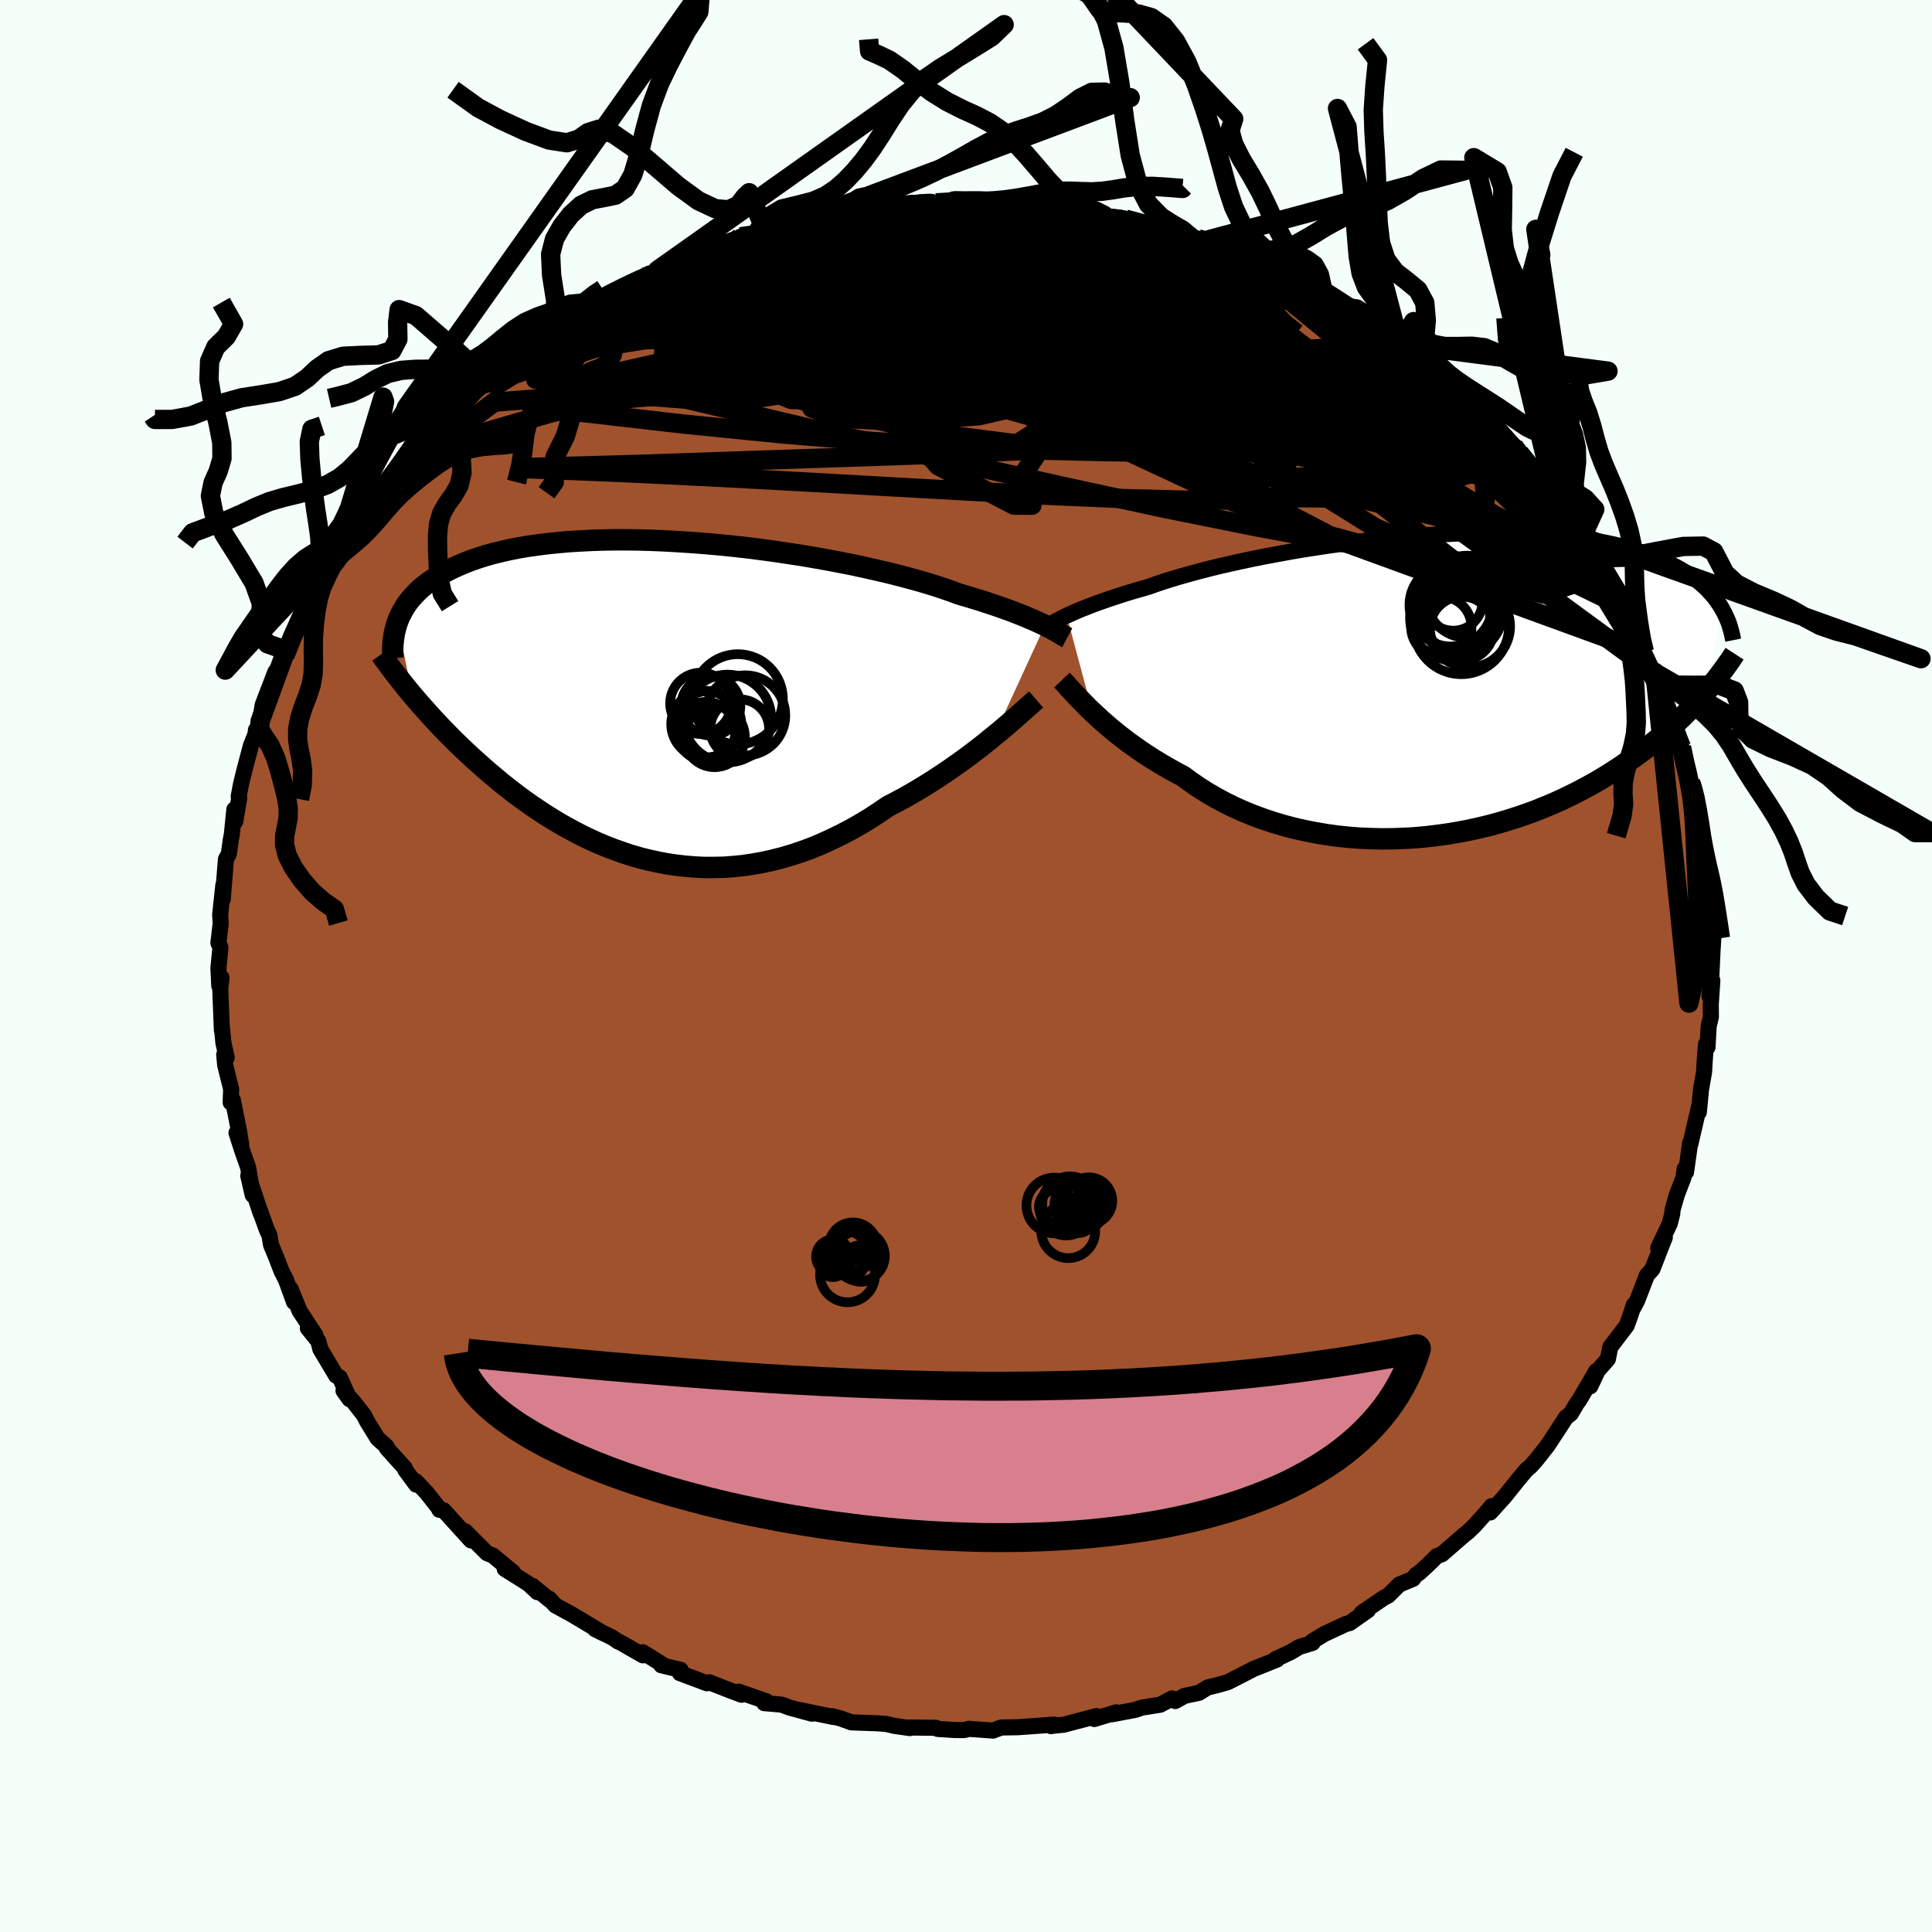 <svg xmlns="http://www.w3.org/2000/svg" width="500" height="500" viewBox="-100 -100 200 200"><defs><clipPath id="c"><path d="m40.09-7.78-.37-.18-.4-.18-.43-.2-.46-.19-.49-.21-.53-.21-.56-.22-.59-.22-.62-.22-.66-.23-.69-.23-.73-.24-.75-.23-.79-.24-.82-.24-.72-.27-.78-.27-.84-.28-.9-.28-.96-.28-1.02-.28-1.06-.28-1.12-.28-1.16-.27-1.2-.27-1.24-.27-1.28-.25-1.31-.25-1.34-.24-1.36-.23-1.38-.21-1.39-.21-1.41-.19-1.41-.18-1.42-.16-1.41-.14-1.41-.13-1.4-.11-1.39-.09-1.38-.08-1.35-.06-1.34-.04-1.31-.02h-1.28l-1.25.02-1.22.04-1.19.06-1.16.07-1.11.1-1.08.11-1.04.13-.99.14-.96.16-.92.18-.87.2-.83.2-.79.22-.76.24-.71.24-.67.26-.64.27-.6.27-.57.28-.53.29-.51.3-.48.3-.44.31-.42.31-.39.32-.35.33-.33.34-.31.34-.28.34-.25.35-.23.36-.2.36-.19.36-.16.36-.14.37 1.56 7.55.38.45.39.45.4.45.41.46.42.47.43.46.44.47.46.48.46.47.48.48.49.48.5.48.51.48.53.49.54.48.55.49.56.49.59.49.59.5.62.49.63.49.64.49.66.48.68.48.7.47.71.47.72.45.75.45.76.43.78.42.79.41.81.39.82.37.84.35.86.33.87.31.88.29.9.26.92.23.92.2.94.18.95.14.96.11.96.08.98.05h.99l1-.02 1-.07 1.01-.1 1.01-.15 1.02-.18 1.01-.22 1.03-.26 1.02-.3 1.02-.34 1.02-.37 1.01-.42 1.01-.46 1.01-.49 1-.52.99-.56.98-.59.97-.63.95-.65.83-.43.82-.44.81-.46.8-.47.78-.48.78-.49.75-.5.75-.5.72-.51.71-.5.69-.51.67-.51.65-.5.62-.5.6-.49"/></clipPath><clipPath id="b"><path d="m-38.25-7.19.35-.16.37-.17.41-.17.44-.19.47-.18.5-.2.53-.2.57-.2.6-.21.63-.21.67-.22.69-.22.73-.22.77-.22.79-.23.69-.25.75-.25.81-.26.87-.26.93-.26.98-.27 1.04-.27 1.08-.27 1.14-.26 1.17-.26 1.22-.26 1.25-.25 1.29-.24 1.31-.24 1.34-.23 1.36-.21 1.38-.21 1.39-.19 1.4-.19 1.4-.16 1.41-.15 1.4-.14 1.4-.12 1.38-.11 1.38-.08 1.36-.07 1.33-.06 1.32-.03 1.29-.02 1.27.01 1.23.02 1.2.03 1.18.06 1.13.07 1.1.1 1.06.1 1.03.13.98.14.95.16.91.17.87.18.83.2.79.21.75.22.72.24.68.24.65.25.62.26.58.26.56.27.53.27.5.29.47.29.45.29.42.3.39.31.36.32.35.31.31.33.3.32.28.33.25.34.23.33.22.34L27.96.65l-.36.42-.38.42-.39.42-.4.43-.42.43-.43.43-.45.43-.47.44-.49.44-.5.44-.51.44-.54.44-.56.45-.57.44-.59.44-.61.44-.63.44-.66.45-.67.44-.7.44-.72.44-.75.43-.77.42-.8.42-.82.41-.84.4-.87.39-.89.37-.92.37-.94.34-.96.33-.98.31-1.01.3-1.02.27-1.05.25-1.06.23-1.07.2-1.09.18-1.11.15-1.11.13-1.13.1-1.13.06-1.14.04-1.15.01-1.14-.03-1.15-.05-1.14-.09-1.14-.12-1.14-.16-1.12-.19-1.12-.22-1.1-.25-1.09-.29-1.07-.32-1.05-.35-1.02-.38-1.01-.41-.98-.44-.95-.47-.92-.5-.9-.52-.86-.55-.83-.57-.79-.58-.78-.41-.75-.42-.74-.43-.72-.44-.69-.44-.68-.45-.65-.46-.63-.45-.6-.46-.59-.46-.56-.46-.53-.45-.51-.45-.48-.44-.46-.43"/></clipPath><linearGradient id="d" x1="0%" x2="100%" y1="0%" y2="0%"><stop offset="0%" style="stop-color:[object Object];stop-opacity:1"/><stop offset="6.4%" style="stop-color:[object Object];stop-opacity:1"/><stop offset="100%" style="stop-color:[object Object];stop-opacity:1"/></linearGradient><filter id="a"><feTurbulence baseFrequency=".05" numOctaves="3" result="noise" type="noise"/><feDisplacementMap in="SourceGraphic" in2="noise" scale="2"/></filter></defs><rect width="100%" height="100%" x="-100" y="-100" fill="#F5FFFA"/><path fill="sienna" stroke="#000" stroke-linejoin="round" stroke-width="1.667" d="m77.16 1.03-.19 2.1.29-1.64-.16 2.46.01 1.33-.23.96-.12 2.17-.15-.35-.08.95-.05.67L76.4 11l-.31 1.79-.23 2.35.05-.7-.91 3.94-.03-.12-.43 3.07-.14-.34-.14.95-.64 1.65-.46 1.57-.06.54-.24.95-1.2 2.54.68-1.08-.43 1.07-.85 2.2-.57.63-1.02 2.64-.34.65v-.22l-.38 1.17-.35.97-1.71 2.24-.24 1.23-1.06 1.2-.76 1.62.62-1.59-1.75 3-.27.37-.62 1.05-.49.38-1.32 2.02-.61.93-1.19 1.5-.55.62-.46.39-.9 1.08-1.32 1.65-1.5 1.66.13-.65-.43.53-1.32 1.47-.68.66-.41.32-2.3 2-.51.18-.92.91-.94.86-.3.17-.31.42-1.42.59-1.16 1.15-.39.19-2.34 1.59.64-.27-1.9 1.33-.37.09-2.24 1.04-1.27.77.05.15-1.37.42-.89.53-1.6.75.17.03-2.4.96-1.05.54-1.65.84-1.06.3-1.03.25-.88.55-1.51.32-.94.53-.34-.27-1.22.65-1.89.3-.71.24-2.4.45.44-.2-2.26.69.21-.3-3.38.89-1.32.13v.02l.33-.16-1.78.13-1.96.14-1.76.03-.82.32-2.5-.18-.51.13-.99-.01-1.73-.11-.2-.12-2.79-.03.1.06-1.62-.23-.79-.19-.84-.07-2.79-.1-1.17-.42-.83-.22.15.09-3.53-.73 1.28.38-2.28-.62-.87-.32-1.78-.15.22-.19-2.88-1 .3.32-1.22-.46-2.12-.83-.24.1-2.8-1.05.08-.34-2-.47.15-.06-2.07-1.29.01.32-2.28-1.31-.3-.13-.6-.41-1.78-.87.85.43-3.2-1.92-1.74-.95-.64-.7.03.12-1.75-1.44.49.64-.92-.86-2.46-1.55.86.35-2.09-1.73-.61-.25-2.27-2.27.61.95-2.83-3.12-.44-.05-.06-.17-1.23-1.57-1.13-1.2.02.34-1.12-1.52-.05-.19-1.86-2.06-.02-.17-.94-.84-1.1-1.79-.3-.6-1.07-1.37-1.06-1.18.63.88-1.02-2.26-.37-.18-1.64-2.75-.2-.81-1.09-1.35.79.72-1.65-2.52-.93-2.28.36 1.37-.82-2.26-.48-.95-.58-1.51-.5-1.19-.17-1.01-.27-.57-.67-1.87.04.19-1.29-3.91.46 2-.47-2.84-.62-1.77-.59-1.83.49 1.19-.22-1.33-.64-3.24-.23.24.05-1.39-.62-2.48-.1-1.08.26.3-.34-1.51-.17-1.77.01.46-.17-4.29.13-1.16-.23.85-.09-1.85.21-2.11-.21-.5.24-2.04-.06-.85.33-3.09-.06 1.47.03-.41.3-3.74.3-.55.2-1.45.11-.56.26-2.59.1 1.24.4-2.41-.05-.17.23-1.24.33-1.36.7-2.65.48-1.21.05-.44.14.43.29-1.32.26-1.68 1.32-3.44-.33 1.77 1.43-3.99-.24.56h.12l.68-1.91 1.65-2.77-.09-.21.55-.77.65-1.36.78-1.45.66-.82 1.09-2.22-.47 1.05 1.24-1.9.2-.11.89-1.67 1.03-.9.87-1.76.65-.43.29-.83 1.75-1.59-.19-.15 1.22-1.18 1.75-2.09-.65.58 1.51-1.79 1.51-1.17-.37.17 2.21-1.95-.72.88 1.64-1.69.26-.15.41-.39 1.04-.78 1.62-1.33 1.17-1.04.82-.53 1.52-1.17 1.54-.94.76-.23.82-.61.51-.52 1.01-.77.34-.18 1.11-.59 3.72-1.91.48-.05-.39.16.74-.35.77-.49 2.19-1-.04-.03 2.36-1.07 2.17-.42-.84.2 3.12-1.07-.38-.07 3-.6-1.45.42 1.07-.34 2.77-.76.91-.45 2.76-.5 1.26-.02.27-.38.87.18.3-.37 3.34-.24-.49.01.4.03 2.55-.34.2-.1.92.07L-3.1-79l1.83-.2 2.59-.01.88.16 1 .01-.4-.06 2.84.28 1.63.14.84-.05 1.74.46.66-.19-.89.16 2.76.45 1.56.1.72.2-.21.09 2.05.14.05.08 4.44 1.06 1 .24-.72-.05 2.46.91-.39-.17.64-.06 1.29.74 2.53.83.45-.03 1.66.95 1.42.51 2.28.97-.9-.29.8.29 1.35.58 1.62.91-.74-.15 2.17 1.4 1.33.32.19.12-.06.04 2.23 1.9 3.29 1.83-.73-.52.97.83 1.85 1.24-.24-.15 1.33.86 2.16 1.9-.56-.39.34.58.82.62 1.73 1.58 2.67 2.64-1.22-1.51 1.62 1.99.84.88.83.75-.6-.73 2.55 2.94-.33-.1.93 1.12 1.28 1.97-.17-.74.79.76 1.21 2.36.81 1.12 1.14 1.48 1.21 2.22-.46-.96 1.53 2.52-.75-.88 1.79 2.63-.16.1-.15.05.86 1.25 1.15 2.64.29.8.83 2.03.26.1 1.04 2.43-.12.4.2-.25.38 1.18.72 2.99.36.51.18.5.37 1.35.57 2.26.05.38.25.49.58 2.96-.05 1.37.28 1.29.14.33.16 2.38v-.72l.39 2.65-.07-.66.25 1.44.33 3.36-.02-.62.06 1.53-.08 1.28-.12 2.61-.19 2.1" filter="url(#a)"/><path fill="#fff" d="m-38.25-7.19.35-.16.37-.17.41-.17.44-.19.47-.18.5-.2.53-.2.57-.2.6-.21.63-.21.67-.22.69-.22.73-.22.77-.22.79-.23.69-.25.75-.25.81-.26.87-.26.93-.26.98-.27 1.04-.27 1.08-.27 1.14-.26 1.17-.26 1.22-.26 1.25-.25 1.29-.24 1.31-.24 1.34-.23 1.36-.21 1.38-.21 1.39-.19 1.4-.19 1.4-.16 1.41-.15 1.4-.14 1.4-.12 1.38-.11 1.38-.08 1.36-.07 1.33-.06 1.32-.03 1.29-.02 1.27.01 1.23.02 1.2.03 1.18.06 1.13.07 1.1.1 1.06.1 1.03.13.98.14.95.16.91.17.87.18.83.2.79.21.75.22.72.24.68.24.65.25.62.26.58.26.56.27.53.27.5.29.47.29.45.29.42.3.39.31.36.32.35.31.31.33.3.32.28.33.25.34.23.33.22.34L27.96.65l-.36.42-.38.42-.39.42-.4.43-.42.43-.43.43-.45.43-.47.44-.49.44-.5.44-.51.44-.54.44-.56.45-.57.44-.59.44-.61.44-.63.44-.66.45-.67.44-.7.44-.72.44-.75.43-.77.42-.8.42-.82.41-.84.4-.87.39-.89.37-.92.37-.94.34-.96.33-.98.31-1.01.3-1.02.27-1.05.25-1.06.23-1.07.2-1.09.18-1.11.15-1.11.13-1.13.1-1.13.06-1.14.04-1.15.01-1.14-.03-1.15-.05-1.14-.09-1.14-.12-1.14-.16-1.12-.19-1.12-.22-1.1-.25-1.09-.29-1.07-.32-1.05-.35-1.02-.38-1.01-.41-.98-.44-.95-.47-.92-.5-.9-.52-.86-.55-.83-.57-.79-.58-.78-.41-.75-.42-.74-.43-.72-.44-.69-.44-.68-.45-.65-.46-.63-.45-.6-.46-.59-.46-.56-.46-.53-.45-.51-.45-.48-.44-.46-.43" filter="url(#a)" transform="translate(48.68 -29.08)"/><path fill="#fff" d="m40.09-7.78-.37-.18-.4-.18-.43-.2-.46-.19-.49-.21-.53-.21-.56-.22-.59-.22-.62-.22-.66-.23-.69-.23-.73-.24-.75-.23-.79-.24-.82-.24-.72-.27-.78-.27-.84-.28-.9-.28-.96-.28-1.02-.28-1.06-.28-1.12-.28-1.16-.27-1.2-.27-1.24-.27-1.28-.25-1.31-.25-1.34-.24-1.36-.23-1.38-.21-1.39-.21-1.41-.19-1.41-.18-1.42-.16-1.41-.14-1.41-.13-1.4-.11-1.39-.09-1.38-.08-1.35-.06-1.34-.04-1.31-.02h-1.28l-1.25.02-1.22.04-1.19.06-1.16.07-1.11.1-1.08.11-1.04.13-.99.14-.96.16-.92.18-.87.2-.83.2-.79.22-.76.24-.71.24-.67.26-.64.27-.6.27-.57.28-.53.29-.51.3-.48.3-.44.31-.42.31-.39.32-.35.33-.33.34-.31.34-.28.34-.25.35-.23.36-.2.36-.19.36-.16.36-.14.37 1.56 7.55.38.45.39.45.4.45.41.46.42.47.43.46.44.47.46.48.46.47.48.48.49.48.5.48.51.48.53.49.54.48.55.49.56.49.59.49.59.5.62.49.63.49.64.49.66.48.68.48.7.47.71.47.72.45.75.45.76.43.78.42.79.41.81.39.82.37.84.35.86.33.87.31.88.29.9.26.92.23.92.2.94.18.95.14.96.11.96.08.98.05h.99l1-.02 1-.07 1.01-.1 1.01-.15 1.02-.18 1.01-.22 1.03-.26 1.02-.3 1.02-.34 1.02-.37 1.01-.42 1.01-.46 1.01-.49 1-.52.99-.56.98-.59.97-.63.95-.65.83-.43.82-.44.81-.46.8-.47.78-.48.78-.49.75-.5.75-.5.72-.51.71-.5.69-.51.67-.51.65-.5.62-.5.6-.49" filter="url(#a)" transform="translate(-31.92 -27.48)"/><g fill="none" stroke="#000" transform="translate(48.68 -29.08)"><path stroke-linejoin="round" stroke-width="1.667" d="m-40.4-6.04.14-.08.14-.08.17-.09.17-.1.2-.11.22-.12.24-.13.26-.14.29-.15.32-.15.35-.16.37-.17.41-.17.44-.19.47-.18.5-.2.53-.2.57-.2.6-.21.63-.21.67-.22.69-.22.73-.22.77-.22.79-.23.69-.25.75-.25.81-.26.87-.26.93-.26.98-.27 1.04-.27 1.08-.27 1.14-.26 1.17-.26 1.22-.26 1.25-.25 1.29-.24 1.31-.24 1.34-.23 1.36-.21 1.38-.21 1.39-.19 1.4-.19 1.4-.16 1.41-.15 1.4-.14 1.4-.12 1.38-.11 1.38-.08 1.36-.07 1.33-.06 1.32-.03 1.29-.02 1.27.01 1.23.02 1.2.03 1.18.06 1.13.07 1.1.1 1.06.1 1.03.13.98.14.95.16.91.17.87.18.83.2.79.21.75.22.72.24.68.24.65.25.62.26.58.26.56.27.53.27.5.29.47.29.45.29.42.3.39.31.36.32.35.31.31.33.3.32.28.33.25.34.23.33.22.34.19.34.18.34.16.34.15.34.13.34.11.35.1.34.09.34.07.34.07.35" filter="url(#a)"/><path stroke-linejoin="round" stroke-width="2.222" d="m-38.75-.52.2.21.22.24.25.28.28.3.3.33.33.35.36.37.38.39.4.41.44.42.46.43.48.44.51.45.53.45.56.46.59.46.6.46.63.45.65.46.68.45.69.44.72.44.74.43.75.42.78.41.79.58.83.57.86.55.9.52.92.5.95.47.98.44 1.01.41 1.02.38 1.05.35 1.07.32 1.09.29 1.1.25 1.12.22 1.12.19 1.14.16 1.14.12 1.14.09 1.15.05 1.14.03 1.15-.01 1.14-.04 1.13-.06 1.13-.1 1.11-.13 1.11-.15 1.09-.18 1.07-.2 1.06-.23 1.05-.25 1.02-.27 1.01-.3.98-.31.96-.33.94-.34.92-.37.89-.37.87-.39.84-.4.82-.41.8-.42.77-.42.75-.43.72-.44.7-.44.67-.44.66-.45.63-.44.61-.44.59-.44.57-.44.56-.45.54-.44.51-.44.5-.44.49-.44.47-.44.45-.43.43-.43.42-.43.4-.43.39-.42.38-.42.36-.42.34-.41.34-.41.32-.4.31-.4.29-.39.29-.39.27-.38.27-.38.25-.37.24-.37" filter="url(#a)"/><circle cx="1.757" cy="-8.67" r="3.036" clip-path="url(#b)" filter="url(#a)"/><circle cx="2.637" cy="-7.48" r="4.22" clip-path="url(#b)" filter="url(#a)"/><circle cx="2.057" cy="-7.125" r="3.512" clip-path="url(#b)" filter="url(#a)"/><circle cx="2.592" cy="-6.06" r="4.932" clip-path="url(#b)" filter="url(#a)"/><circle cx="1.652" cy="-6.94" r="4.368" clip-path="url(#b)" filter="url(#a)"/><circle cx="3.402" cy="-6.08" r="4.244" clip-path="url(#b)" filter="url(#a)"/><circle cx=".522" cy="-6.02" r="3.128" clip-path="url(#b)" filter="url(#a)"/><circle cx="2.657" cy="-5.85" r="3.312" clip-path="url(#b)" filter="url(#a)"/><circle cx="3.172" cy="-9.15" r="4.25" clip-path="url(#b)" filter="url(#a)"/><circle cx="1.522" cy="-8.29" r="4.296" clip-path="url(#b)" filter="url(#a)"/></g><g fill="none" stroke="#000" transform="translate(-31.92 -27.48)"><path stroke-linejoin="round" stroke-width="2.222" d="m42.4-6.5-.15-.08-.16-.1-.17-.1-.19-.11-.22-.13-.23-.13-.26-.15-.28-.15-.31-.16-.34-.17-.37-.18-.4-.18-.43-.2-.46-.19-.49-.21-.53-.21-.56-.22-.59-.22-.62-.22-.66-.23-.69-.23-.73-.24-.75-.23-.79-.24-.82-.24-.72-.27-.78-.27-.84-.28-.9-.28-.96-.28-1.02-.28-1.06-.28-1.12-.28-1.16-.27-1.2-.27-1.24-.27-1.28-.25-1.31-.25-1.34-.24-1.36-.23-1.38-.21-1.39-.21-1.41-.19-1.41-.18-1.42-.16-1.41-.14-1.41-.13-1.4-.11-1.39-.09-1.38-.08-1.35-.06-1.34-.04-1.31-.02h-1.28l-1.25.02-1.22.04-1.19.06-1.16.07-1.11.1-1.08.11-1.04.13-.99.14-.96.16-.92.18-.87.2-.83.2-.79.22-.76.24-.71.24-.67.26-.64.27-.6.27-.57.28-.53.29-.51.3-.48.3-.44.31-.42.31-.39.32-.35.33-.33.34-.31.34-.28.34-.25.35-.23.36-.2.36-.19.36-.16.36-.14.37-.12.37-.1.37-.09.37-.06.37-.05.37-.04.38-.02.37-.01.37.01.38.02.37" filter="url(#a)"/><path stroke-linejoin="round" stroke-width="2.222" d="m39.18-.11-.28.24-.31.28-.35.31-.39.35-.43.38-.45.4-.49.43-.52.44-.55.47-.58.47-.6.49-.62.5-.65.5-.67.51-.69.51-.71.5-.72.51-.75.5-.75.5-.78.49-.78.48-.8.47-.81.46-.82.44-.83.43-.95.65-.97.63-.98.59-.99.56-1 .52-1.01.49-1.01.46-1.01.42-1.02.37-1.02.34-1.02.3-1.03.26-1.01.22-1.02.18-1.01.15-1.01.1-1 .07-1 .02H4.8l-.98-.05-.96-.08-.96-.11-.95-.14-.94-.18-.92-.2-.92-.23-.9-.26-.88-.29-.87-.31-.86-.33-.84-.35-.82-.37-.81-.39-.79-.41-.78-.42-.76-.43-.75-.45-.72-.45-.71-.47-.7-.47-.68-.48-.66-.48-.64-.49-.63-.49-.62-.49-.59-.5-.59-.49-.56-.49-.55-.49-.54-.48-.53-.49-.51-.48-.5-.48-.49-.48-.48-.48-.46-.47-.46-.48-.44-.47-.43-.46-.42-.47-.41-.46-.4-.45-.39-.45-.38-.45-.37-.44-.36-.44-.34-.43-.34-.43-.33-.43-.32-.41-.31-.42-.3-.41-.3-.4-.28-.4" filter="url(#a)"/><circle cx="5.224" cy="2.451" r="3.434" clip-path="url(#c)" filter="url(#a)"/><circle cx="5.009" cy="3.176" r="3.042" clip-path="url(#c)" filter="url(#a)"/><circle cx="4.464" cy=".291" r="3.174" clip-path="url(#c)" filter="url(#a)"/><circle cx="8.489" cy="2.916" r="3.044" clip-path="url(#c)" filter="url(#a)"/><circle cx="8.299" cy="-.134" r="4.664" clip-path="url(#c)" filter="url(#a)"/><circle cx="9.064" cy="1.536" r="4.15" clip-path="url(#c)" filter="url(#a)"/><circle cx="7.214" cy="1.861" r="4.544" clip-path="url(#c)" filter="url(#a)"/><circle cx="4.874" cy="2.451" r="3.47" clip-path="url(#c)" filter="url(#a)"/><circle cx="5.884" cy="3.756" r="3.144" clip-path="url(#c)" filter="url(#a)"/><circle cx="5.499" cy=".566" r="3.064" clip-path="url(#c)" filter="url(#a)"/></g><g fill="none" stroke="url(#d)" stroke-linejoin="round" stroke-width="2"><path d="m61.75-47.87.96 1.82.68 1.3.37.95v.59l-.37.27-.71-.02-1.04-.25-1.36-.47-1.68-.68-2-.86-2.33-1.05-2.69-1.27-3.08-1.52-3.53-1.84-4.04-2.2-4.55-2.61-5.06-3-5.55-3.38-6.06-3.72-6.72-4.04-7.6-4.39M-3.1-79l1.87-.11 1.67-.01 1.3.03 1.11.06 1.06.07 1.03.09.93.09.75.1.52.11.28.11.05.11-.16.12-.37.12-.59.11-.84.12-1.09.13-1.37.13-1.68.15-2.08.14-2.59.14-3.22.16-3.94.2-4.67.31m81.25 35.83-.39-.15-.94.25-1.84.09-2.84-.18-3.9-.46-4.95-.71-5.98-.94-7.04-1.17-8.17-1.5-9.4-1.89-10.72-2.32-12.12-2.73-13.53-3.14-14.9-3.52m17.57-18.68.5-.22.92-.15 1.19-.15 1.28-.15 1.23-.14 1.12-.11.99-.11.83-.09.67-.06.47-.03.23.01-.09.04-.53.08-1.05.12-1.65.15-2.31.24" filter="url(#a)"/><path d="m58.92-50.98.9 1.15.73.91.63.78.62.86.62.93.55.9.43.76.24.54.04.3-.16.06-.35-.17-.54-.37-.73-.56-.92-.76-1.13-.95-1.36-1.17-1.64-1.44-1.95-1.8-2.3-2.2-2.63-2.59-2.88-2.95L43.94-62l-3.64-3.64m-73.83-5.66.42-.01.75-.11 1.31-.27 1.82-.38 2.23-.44 2.53-.44 2.75-.41 2.88-.37 2.96-.32 2.98-.28 2.96-.26 2.93-.25 2.91-.24 2.89-.24 2.92-.25 2.93-.24 2.9-.2 2.79-.16 2.6-.12 2.26-.13 1.56-.23m19.73 6.8.24.35 1.09.74 1.26.85 1.35.98 1.49 1.15 1.63 1.28 1.66 1.31 1.6 1.27 1.49 1.18 1.36 1.1 1.25 1.02 1.14.95 1.01.86.85.74.71.6.56.46.42.31.23.16-.06-.11-.53-.61" filter="url(#a)"/><path d="m46.98-62.84.08.2.12.56-.41.54-1.05.43-1.63.36-2.15.36-2.7.32-3.39.23-4.18.11-5.02-.05-5.88-.19-6.68-.33-7.47-.47-8.28-.58-9.17-.69-10.16-.79-11.3-.81m20.7-14.67 2.17-.12h1.45l1.59.04 1.88.07 2.14.1 2.35.15 2.5.16 2.54.17 2.48.18 2.3.19 2.09.19 1.92.2 1.8.21 1.68.2 1.51.16 1.28.13" filter="url(#a)"/><path d="m35.74-70 1.77 1.04 1.36.78 1.26.86 1.45 1.06 1.63 1.25 1.69 1.29 1.62 1.22 1.46 1.12 1.3 1.01 1.16.91 1 .8.8.66.56.47.28.22-.07-.08-.66-.61m3.28 3.28.45.64-.22.36-.76.29-1.31.24-1.96.11-2.67-.1-3.42-.32-4.21-.53-5.02-.71-5.84-.86-6.68-1.05-7.56-1.33L8-59.68l-9.33-2.13-10.29-2.55-11.64-2.73m-9.79-4.26.18-.01 1.03-.26 1.64-.38 2.08-.39 2.4-.38 2.62-.33 2.77-.27 2.87-.23 2.94-.18 3-.13 3.07-.09 3.14-.07 3.23-.06 3.32-.06 3.37-.05 3.36-.03 3.26.01 3.06.03 2.82.02 2.56-.02 2.31-.06 2.02-.08" filter="url(#a)"/><path d="m33.51-71.34 1.25.61 1.05.62.98.61.97.58.91.53.84.5.77.49.67.46.51.36.24.2-.09-.01-.45-.23-.79-.44-1.12-.62-1.45-.81-1.91-1.07L33.3-71m-56.65-4.49 1.79-.25 1.31-.05 1.82-.05 2.36-.05 2.72.01 2.88.11 2.93.22 2.97.3 3.02.39 3.11.44 3.21.5 3.29.54 3.34.56 3.38.58 3.38.58 3.37.59 3.3.55 3.14.47 2.9.36 2.66.27 2.69.39m-75.93 1.18.85-.6 1.03-.58 1.25-.65 1.18-.59.94-.45.7-.32.53-.23.44-.17.35-.09h.23l.03.15-.23.33-.54.52-.88.72-1.23.92-1.57 1.1-1.89 1.28-2.2 1.43-2.51 1.6-2.88 1.81-3.32 2.04" filter="url(#a)"/><path d="m39.43-68.16.52.59.82 1.01.32.87-.42.66-1.13.53-1.76.46-2.38.44-3 .41-3.65.37-4.33.33-5.04.31-5.75.33-6.5.35-7.31.36-8.21.33-9.13.29-10.06.26-10.87.13" filter="url(#a)"/><path d="m62.96-45.51.81 1.16.66 1.09.37.79.06.5-.21.25-.45.05-.69-.13-.92-.29-1.16-.44-1.39-.6-1.68-.77-2-1.01-2.37-1.31-2.78-1.65-3.19-2-3.57-2.37-3.96-2.71-4.36-3.04-4.77-3.36-5.16-3.72-5.48-4.11-5.87-4.52" filter="url(#a)"/><path d="m61.13-47.89-.01-.17.04.56-.22.82-.64.74-1.17.48-1.76.17-2.38-.17-3.01-.46-3.63-.72-4.29-.95-4.93-1.16-5.59-1.34-6.26-1.51-6.9-1.69-7.56-1.94-8.19-2.26-8.82-2.67-9.55-3.05-10.67-3.27m55.74-5.83 1.11.55.11.25-.22.25-.49.3-.88.33-1.34.33-1.87.3-2.43.26-3.03.26-3.63.27-4.25.27-4.89.23-5.6.11-6.37-.03-7.24-.15-8.32-.14-9.66.03m81.68 12.18 1.3 1.54.96 1.08.81.89.76.87.74.88.68.85.58.73.45.58.29.38.12.18-.06-.02-.27-.25-.55-.57-.87-.99-1.25-1.49-1.48-1.83" filter="url(#a)"/><path d="m54.01-56.71 1.29 1.52.91 1.01.75.81.69.79.68.81.63.78.55.71.45.6.36.5.24.41.11.28-.06.12-.28-.13-.55-.42-.82-.76-1.08-1.09-1.33-1.39-1.59-1.69-1.9-2.03-2.24-2.37-2.53-2.66M14.45-77.46l1.54.17 1.44.3 1.24.35.75.29.19.21-.29.15-.69.09-1.02.07-1.35.05-1.72.04-2.19-.01-2.76-.06-3.41-.14-4.09-.25-4.75-.39-5.41-.51" filter="url(#a)"/><path d="m-8.34-78.51 1.7-.23 1.04-.09.97-.03.99.01.92.07.72.13.44.2.15.27-.13.34-.41.41-.72.5-1.06.58-1.43.66-1.81.75-2.18.82-2.56.91-2.95 1.02-3.41 1.13-3.89 1.28-4.4 1.44-4.9 1.64-5.43 1.85-6.07 2.05" filter="url(#a)"/><path d="m-11.59-78.31 2.12-.13 1.29-.03 1.34.01 1.55.02 1.76.05 1.94.09 2.1.11 2.18.15 2.19.17 2.11.2 2 .22 1.87.21 1.72.2 1.56.17 1.37.15 1.16.12.98.1.81.1.68.07.5.02.14-.06-.68-.23m30.91 16.56 1 .88 1 1.05.57.79.08.47-.38.24-.77.03-1.17-.14-1.56-.3-1.98-.46-2.44-.65-2.96-.86-3.5-1.08-4.05-1.32-4.6-1.55-5.13-1.77-5.66-2.01-6.23-2.32-6.83-2.71-7.65-3.13m52.48 14.65-.13.03.57.66 1.06 1.09 1.3 1.29 1.27 1.27 1.12 1.13.96.98.79.83.66.7.5.55.35.38.14.15-.1-.11-.35-.42-.6-.69-.87-.96" filter="url(#a)"/><path d="m33.61-71.34-.42-.09.02.16-.07.26-.41.25-.87.2-1.39.09h-1.93l-2.53-.09-3.17-.15-3.89-.19-4.72-.28-5.66-.42L2-72.23l-7.35-.89-8.14-1.15M56.7-53.82l1.29 1.77-.05.73-.86.26-1.59-.1-2.32-.41-3.06-.68-3.84-.91-4.7-1.22-5.66-1.6-6.78-2.07-8.01-2.57-9.23-3.03-10.33-3.5-11.02-4.04" filter="url(#a)"/><path d="m-41.04-66.72.94-.51 1.36-.38 1.9-.28 2.47-.21 2.97-.14 3.32-.02 3.55.1 3.76.23 4 .34 4.28.4 4.6.46 4.88.5 5.12.56 5.31.62 5.43.7 5.52.78 5.6.85 5.62.9 5.63.93 5.57.85 5.29.55M-1.27-79.2l2 .07 1.54.14 1.49.19 1.68.25 1.89.29 1.99.32 1.98.34 1.85.34 1.68.32 1.52.28 1.34.24 1.16.2.94.14.73.11.56.08.41.05.2-.04" filter="url(#a)"/><path d="m21.99-75.94-.04.18.15.27-.17.25-.5.28-.85.35-1.29.42-1.87.45-2.57.48-3.37.47-4.21.45-5.06.41-5.86.36-6.59.31-7.4.29-8.66.44" filter="url(#a)"/><path d="m52.56-57.84 1.34 1.33.25.44-.15.23-.52.06-.94-.18-1.42-.4-1.91-.65-2.44-.92-3.02-1.24-3.66-1.62-4.39-2.01-5.18-2.39-6.01-2.78-6.78-3.18-7.42-3.68" filter="url(#a)"/><path d="m39.37-68.12 2.22 1.66 1.73 1.18 1.3.9 1.12.82 1.07.83 1.06.84 1.02.85.96.82.9.8.83.76.79.73.71.66.58.55.4.38.18.19-.06-.04-.29-.25-.48-.42-.66-.6-.87-.78-1.15-1.01-1.45-1.29-1.77-1.54" filter="url(#a)"/><path d="m46.98-62.84.3.23.82.65.75.65.55.55.42.47.35.42.22.34.02.18-.27-.04-.63-.31-1-.59-1.36-.88-1.73-1.15-2.09-1.4-2.44-1.66L38-67.37l-3.59-2.44m-59.66-4.74.3-.16 1.17-.41 1.25-.38 1.19-.32 1.16-.31 1.2-.32 1.25-.33 1.17-.31.96-.24.58-.13.14-.01-.3.11-.65.2-.96.27-1.28.34-1.76.45-2.44.65m74.83 17.61 1.29 1.39.12.6-.37.52-.82.48-1.3.42-1.8.38-2.3.33-2.84.28-3.41.19-4.01.1-4.63.04-5.28-.01-5.95-.04-6.63-.08-7.35-.17-8.09-.33-8.81-.56-9.51-.79-10.19-1.02-10.8-1.24m73.63-13.99.96.6.16.59-.49.59-1.1.59-1.74.63-2.42.7-3.11.82-3.83.93-4.62 1-5.51 1.01-6.44.97-7.37.93-8.3.92-9.23.92-10.22.95-11.26.95" filter="url(#a)"/><path d="m41.6-66.22 1.8 1.06.47.5-.03.41-.4.39-.79.36-1.27.31-1.78.24-2.32.17-2.87.11-3.39.08-3.93.02-4.5-.07-5.13-.22-5.81-.4-6.57-.54-7.41-.63-8.29-.69-9.08-.76-9.68-.92" filter="url(#a)"/><path d="m10.51-78.46.15.24.87.27.66.28.3.3v.37l-.2.44-.43.54-.75.62-1.17.69-1.69.75-2.23.82-2.76.91L.02-71.2l-3.7 1.15-4.18 1.28-4.67 1.39-5.18 1.47-5.74 1.5-6.33 1.53-6.97 1.56-7.69 1.65" filter="url(#a)"/><path d="m10.51-78.46.2.23.98.24.87.22.61.21.41.23.3.27.16.34-.08.38-.42.41-.83.42-1.24.44-1.62.45-1.95.49-2.26.53-2.59.57-2.99.63-3.46.68-4.01.74-4.55.76-5.07.77-5.51.77-5.93.77-6.39.77" filter="url(#a)"/><path d="m16.5-77.32 1.18.32 1.69.45 1.28.37.84.28.56.22.4.18.29.16.19.16.03.15-.22.11-.56.04-.98-.04-1.44-.15-1.94-.27-2.45-.37-3.03-.46-3.66-.54-4.31-.6-4.84-.72" filter="url(#a)"/><path d="m-25.25-74.55.37-.15 1.33-.35 1.55-.3 1.62-.24 1.79-.21 2-.22 2.21-.26 2.33-.25 2.35-.24 2.28-.19 2.2-.15 2.11-.12 2.04-.09 1.96-.07 1.85-.06 1.7-.08 1.51-.09 1.3-.1 1.14-.09 1.03-.08.91-.05.62-.05-.06-.08m50.86 30.2.99 1.83.78 1.35.53 1.02.24.7-.06.39-.33.14-.6-.08-.86-.28-1.1-.46-1.34-.63-1.59-.79-1.85-.97-2.17-1.22-2.55-1.53-2.98-1.88-3.43-2.26-3.86-2.63-4.23-2.98-4.6-3.3-5.03-3.63-5.57-4.01-6.02-4.48" filter="url(#a)"/><path d="m5.64-78.82 1.5.18 1.6.31 1.71.44 1.84.54 2.03.63 2.23.7 2.35.75 2.37.74 2.32.72 2.27.68 2.22.65 2.14.65 1.94.62 1.53.52 1.2.37m15.34 10.09-.44-.05-.38.44-.51.75-.93.89-1.58.84-2.33.74-3.11.62-3.85.53-4.6.47-5.35.43-6.11.41-6.9.4-7.73.39-8.6.36-9.46.33-10.36.34-11.27.39-12.15.34m101.06-3.11.54.7.06.53-.29.58-.64.64-1.06.63-1.51.57-2 .51-2.49.48-2.97.46-3.46.46-3.98.42-4.54.32-5.11.18-5.71.01-6.34-.16-6.97-.3-7.6-.4-8.26-.46-8.91-.5-9.53-.52-10.19-.5-10.99-.44m14.39-20.52 1.74-.67 1.83-.43 2.2-.31 2.46-.21 2.67-.11 2.86-.01 3.04.06 3.23.14 3.41.17 3.62.21 3.81.21 3.95.23 3.98.23 3.91.24 3.78.25 3.68.26 3.64.3 3.62.36 3.51.37 3.42.33" filter="url(#a)"/><path d="m14.45-77.46 1.48.17 1.28.31.98.35.39.31-.25.25-.84.18-1.38.16-1.9.16-2.44.19-3.01.22-3.63.21-4.29.16-5.02.08-5.92.02-7.11.03m67.44 14.43-.16-.01.45.51.88.85 1.02.96.9.85.65.63.37.38.12.15-.13-.08-.41-.32-.72-.58-1.07-.88-1.46-1.22-1.85-1.6-2.11-1.94m-86.93-4.8.94-.51 1.75-.48 2.59-.48 3.33-.49 3.85-.44 4.17-.35 4.42-.27 4.72-.22 5.1-.2 5.49-.2 5.82-.2 6.06-.17 6.19-.15 6.2-.11 6.14-.08M57.3-53.09l.22.26.69.88.6.83.43.66.27.49.11.37-.04.26-.2.16-.41.01-.66-.22-.96-.51-1.29-.85-1.63-1.2-1.97-1.53-2.3-1.84-2.65-2.17-3.04-2.49-3.5-2.86-4.04-3.26-4.5-3.69" filter="url(#a)"/><path d="m44.16-64.91.84.8.34.66-.22.56-.77.52-1.38.48-2 .42-2.6.41-3.15.39-3.73.38-4.39.33-5.15.23-5.98.13-6.85.04H1.4l-8.59-.02-9.47-.01-10.34-.04-11.17-.18m70.88-11.82.78.35.55.4.11.35-.34.27-.79.16-1.29.06-1.8-.04-2.33-.1-2.9-.19-3.55-.31-4.31-.5-5.23-.72-6.25-.9-7.4-1.04-8.6-1.1m-2.39-2.8.61-.17h1.26l1.77.08 2.09.16 2.31.24 2.49.31 2.67.35 2.84.39 2.97.4 3.08.42 3.14.44 3.12.46 3.03.49 2.88.5 2.72.48 2.56.44 2.36.39 2.04.34" filter="url(#a)"/><path d="m16.55-77.24 2.94.72 1.3.4.59.28.26.22.08.21-.06.22-.21.25-.4.26-.7.28-1.09.25-1.57.23-2.12.19-2.67.13-3.18.08-3.65.03H1.96l-4.62-.03-5.19-.05-5.79-.09-6.39-.2m75.66 19.14.69.7.49.52.43.54.36.58.25.52.08.39-.1.26-.3.12h-.51l-.74-.13-1.01-.3-1.31-.53-1.63-.79-1.98-1.1-2.32-1.41-2.67-1.71-3.06-2.02-3.52-2.33-4.06-2.65-4.62-2.95-5.07-3.23-5.28-3.49m-47.17-.4 17.1 10.19 24.74 6.9 15.69 2.59 7.15-.11-1.1-1.6-8.12-1.39-11.13.41-8.54 2.62-2.59 3.82 1.05 3-1.87-.01-7.82-4.06-6.28-7.02 3.19-7.63-21.47-7.71" filter="url(#a)"/><path d="M-12.76-78.12 1.23-67.56l5.9 8.06-5.69 1.47-7.34-.71-2.72-.61 3.08-.09 6.85.08 8.08-.17 7.64-.6 6.28-1.01 4.16-1.31 1.33-1.4-1.79-1.16-4.28-.4-5.3.87-4.38 2.29-1.78 3.22L12.96-56l4.63 1.54 5.18-.84 1.3-3.2-7.38-4.65-13.64-5.6 13.45-8.57" filter="url(#a)"/><path d="m-20.73-76.01 26.51 1.57 10.48 1.93 8.09 2.62 4.59 1.82.43.69-2.71.11-4.13.09-3.91.17-2.75-.02-1.58-.36-1.13-.16-1.05 1.39.69 4.44 7.09 7.88 17.77 9.29 22.2 6.06 6.26-2.2" filter="url(#a)"/><path d="m33.61-71.34 15.76 15.28L51-52.31l-6.88-2.82-10.88-3.7L22-61.69l-8.81-2.02-5.21-1.41-2.08-.98-.33-.74-.12-.72-1.1-.81-2.48-.92-3.44-.93-3.39-.87-2.21-.7-.17-.45 2.11-.15 3.92.16 4.51.35 3.4.28.77.25-1.17 1.54 6.05 6.18 48.71 15" filter="url(#a)"/><path d="m-43.34-65.55 40.07-5.51 19.21 1.73 6.19 2.63 3.38 2.25 3.93 1.43 2.32-.07-1.99-1.83-6.63-2.94-9.29-2.88-9.15-1.71-6.78.13-3.13 2.04 1.12 3.33 5.11 3.14L7.2-63l.05-3.05-11.71-6.07-1.13-6.83" filter="url(#a)"/><path d="m-38.7-68.62 28.81-4.23-.14.2-.81 3.48 5.9 5.42 11.32 5.18 11.86 2.92 8-.2 2.74-2.62-.94-3.54-2.1-3.05-1.76-2.02-1.48-1.27-1.92-1.07-2.43-1.07-2.17-.84-1.38-.28-1.57.16-3.08.23-1.38.63 12.41 3.45 35.29 13.3" filter="url(#a)"/><path d="M23.73-75.08 4.59-76.35l1.57 2.73 9.12 3.91 4.65 2.43-3.01.57-8.31-.38-10.01-.66-8.7-.8-5.17-.86-.47-.47 4.3.29 8.34.64 9.8-.48.9-2.69-30.95-3.37m89.01 33.84-22.89-10.4-25.75-10.04-13.07-3.85-4.16 1.33 2.49 4.45 8.47 5.12 11.65 3.48 10.53 1.01 6.49-.19 1.58.63-3.98 1.66-10.15-.12-11.18-5.2 4.27-8.87 25.17-1.44" filter="url(#a)"/><path d="m28.25-73.77-19.07.34-19.53 3.97-4.39 4.25 6.4 3.29 7.24 1.88 2.8.2-1.15-1.44-2.47-2.6-1.96-3.1-.63-2.9 1.35-2.03 4.34-.5 8.02 1.6 11.07 3.68 11.12 4.5 5.54 2.4-5.83-3.06-15.29-8.5.74-5.45" filter="url(#a)"/><path d="m-32.7-71.54 8.69 1.34 21.39 4.67 16.81 3.54 7.33 1.09.89-.13-3.48-.5-7.6-.81-10.14-1.05-8.65-.8-3.11-.04 2.88.57 4.54.29.26-.56-4.76-.05 2.4 2.49 50.14-2.9" filter="url(#a)"/><path d="m-59.84-50.18 11-8.19 11.87-.91 12.5.94 7.82-1.2 1.69-3.29-1.01-3.75.63-2.96 4.64-1.69 8.66-.17 11.38 1.64 12.33 3.59 10.64 4.7 4.38 3.18-8.31-2.32-24.5-9.07-26.85-5.74" filter="url(#a)"/><path d="m-33.05-71.35 21.34 5.27 18.85 1.19 5.38-3.59 1.08-3.24 2.84-.35 4.76 2.19 3.51 2.83-.89 1.75-6.25.49-10.61.39-13.48 1.25-14.15 1.06-10.12-1.56-2.35-3.99-11.72 3.28" filter="url(#a)"/><path d="m-41.8-66.49 1.88-.74 5.24-1.09 9.39-1.93 10.19-2.01 7.24-1.07 3.14.17.16.96-.99 1.17-.77 1.01-.03.78.58.58.68.36.31.01-.26-.46-.52-.89-.07-1.1 1.13-.93 2.77-.35 4.56.62 6.75 2.05 10.41 4.07 15.58 6.31 17.79 8 14.56 13.74" filter="url(#a)"/><path d="m2.2-79.05 24.13 13.56-1.79 6.06-10.4-.35-7.71-1-3.37.4.08 1.31 2.53.87 3.93-.53 4.43-1.95 4.47-2.65 4.28-2.49 3.62-1.82 2.32-1.1.83-.39.37.55 1.99 2.07 5.16 3.93 6.72 4.8 1.28 2.42-16.44-4.81-51.98-15.32" filter="url(#a)"/><path d="m23.73-75.08-7.89.63 4.23 5.58 6.29 5.19-.88 2.93-8.12 1.24-10.72.36-9.08-.3-5.41-1.04-1.41-1.56 2.29-1.36 5.51-.26 8.08 1.25 9.6 2.25 9.5 1.83 7.08-.18 2.57-2.94-2.27-4.9-4.64-4.83-2.62-2.74 2.41.16" filter="url(#a)"/><path d="m72.43-27.83-8.61-14.19-9.57-8.25-12.87-5.21-11.48-2.2-7.27-.16-4.92.12-5.68-.74-7.51-1.62-8.43-1.91-8.18-1.63-7.46-1.19-6.49-.91-4.75-.92-1.97-1.02.99-.6 3.72 1.03 11.9 2.25 49.76-6.36" filter="url(#a)"/><path d="M70.22-32.54 27.59-48.08l4.62-3.32 4.21-3.46-3.27-2.76-7.11-.94-6.54.23-3.87-.1-1.21-1.16.7-1.55 2.35-.2 4.79 2.74 8.48 5.99 11.65 7.25 8.37 3.6-9.86-7.66-49.24-29.09" filter="url(#a)"/><path d="m10.51-78.46-15.19 2.54-6.69 3.87-1.37 3.45 2.57 2.59 5.7 1.45 6.93.53 6.14.42 3.7 1.06.08 1.87-3.96 2.12-7.13 1.6-8.11.6-6.38-.36-2.75-1.03.51-1.45.87-1.95-2.25-2.63-5.78-3.15-4.74-3.16 1.65-3.23 2.34-2.17" filter="url(#a)"/><path d="m61.75-47.87-12.8-5.19L33.8-60.4l-2.4-.74 4.06 2.01 2.35.44-2.63-2.3-6.78-3.87-8.74-3.64-8.98-2.13-8.28-.17-6.84 1.55-4.46 2.64-1.19 2.92 2.22 2.37 4.51 1.13 4.5-.35 1.57-1.43-3.93-1.39-10.56.03-15.55 2.28-15.83 3.85-10.17 2.96-1.6-.83 3.83-4.28" filter="url(#a)"/><path d="M-3.1-79 .59-65.98l.32 8.44-11.08-.32-11.43-2.77-5.35-1.34 2.43 1.06 8.92 2.78 11.66 2.91 9.22 1.17 2.65-1.69-4.18-4.19-6.84-5.15-4.08-4.53.51-3.1 3.06-1.49 8.71.75 34.32 5.29" filter="url(#a)"/><path d="M34.86-70.76 9.29-69.01l-2.92 5.17 10.76 2.26 10.5.28 4.29-.85-2.14-1.63-5.99-1.79L17-66.72l-5.87-.07-5.04.83-5.19 1.2-5.77 1.09-5.32.77-2.77.49 1.51.35 5.75.39 8.03.67 7.65 1.11 5.22 1.33 1.13.51-5.83-1.8-15.82-4.4-22.4-3.15-22.46 7.24" filter="url(#a)"/><path d="M71.05-30.51 43.43-50.73l-8.69-2.63-1.66-1.17 2.6-.8.99-.6-4.81-1.02-9.91-1.71-10.24-1.86-4.89-1.01 3.34.48 9.27 1.33 7.92.09-.54-2.87-2.94-2.39L56.7-53.82" filter="url(#a)"/><path d="M67.92-37.23 37.28-52.12 7.75-59.03-5.2-61.95l-5.41-1.82-5.32-1.05-5.4-.35-2.64-.22 1.46-.6 4.18-.98L-14.1-68l2.35-.78.69-.44 1.54-.1 6.09.19L8.6-69l9.21-1.26-23.6-8.59" filter="url(#a)"/><path d="m-38.7-68.62 55.88 6.77 6.56-1.33-11.95-1.26-13.86-.07-8.86.78-2.62 1.15 2.66 1.15 6.19.79 6.95.01 4.11-1.05-1.65-2.02-7.52-2.37-9.81-1.93-6.37-1.13 1.91-.49 10.59-.16L2.74-70l-28.83-4.35" filter="url(#a)"/><path d="M56.47-53.84 12.62-66.76l-5.84-.81 5.35 2.08 2.75 1.37-2.86-.14-6.04-.79H.49l-2.47 1.3.83 1.63 2.74.26 2.8-2.16 1.49-4.1-.37-4.44-1.89-3.14-1.49-1.01 3.36 1.72 15.53 6.86 39.94 19.5" filter="url(#a)"/><path d="m-23.35-75.49 31.97 4.74L19.59-64 9.15-60.21l-16.39 1.57h-10.84L-21.41-60l.03-2.15-1.26-1.98-4.37-.94-6.26.25-5.78.91-3.78 1.02-1.81 1.04.09 1.12 5.31.09 20.71-3.6 53.39-6.52" filter="url(#a)"/><path d="m22.58-80.66-.17.17-1.36-.11-1.72-.11-1.59.01-1.36.15-1.19.2-1.11.15-1.08.06-1.05-.03-1.01-.04h-1l-1.05.1-1.14.17-1.25.23-1.31.23-1.23.17-1.02.09-.81.04-.81-.03 21.11 8.22-1.3-.89-.91-.67-1.19-.6-1.35-.59-1.28-.55-1.14-.48-1.02-.4-.97-.35-.95-.34-.94-.35-.93-.35-.92-.35-.97-.36-1.05-.38-1.17-.38-1.23-.34-1.18-.27-1-.22-.8-.18-.81-.17-2.59.01 1.88.52 1.21.25 1.01.02h1.06l1.17.06 1.23.11 1.18.17 1.07.24.98.32.92.41.9.49.91.55.91.55.9.5.95.42 1.13.32 1.48.34 1.83.56 1.56.81-25.68-6.32-.76.54-.9.44-.97.18-.96.18-.94.28-.95.36-.95.37-.97.37-1.04.36-1.13.36-1.24.38-1.31.39-1.28.4-1.16.44-1.01.5-.87.61-.8.74-.82.85-.83.83-.84.62-1.25.32" filter="url(#a)"/><path d="m-11.89-77.94-.65.49-.88.3-1.16.6-1.31.88-1.34.86-1.26.65-1.11.48-.94.52-.79.77-.7 1.1-.66 1.33-.72 1.36-.84 1.17-.98.88-1.09.62-1.08.56-.93.73-.61 1.13-.04 1.82 16.22-16.43.73-.71 1-.67 1.1-.24 1.06-.18 1.01-.31 1.04-.41 1.12-.46 1.22-.53 1.33-.63 1.4-.73 1.44-.8 1.41-.81 1.38-.73 1.35-.62 1.36-.49 1.38-.44 1.39-.5 1.35-.68 1.29-.87 1.2-.9 1.21-.61 1.34-.03 1.44.45 1.21.13-34.96 13.12-1.78 1.03-.91.63-.77.21-.85.21-.92.46-.93.74-.9.97-.91 1.1-.95 1.09-.99.96-.99.77-.94.56-.78.39-.53.25-.25.18-.19.13m10.82-8.92-1.72-4.04-.44.42-.67.88-1.03.47-1.37-.12-1.73-.81-2.09-1.52-2.35-2.02-2.35-2-2.03-1.4-1.53-.47-1.09.35-.95.67-1.23.38-1.84-.28-2.42-.9-2.61-1.2-2.33-1.25-2.59-1.86" filter="url(#a)"/><path d="m-21.8-75.67 1.12-1.73 1.62-.97 1.71-.41 1.54-.4 1.28-.55 1.07-.72.97-.85.93-.97.93-1.11.94-1.28.95-1.45.97-1.56 1.04-1.55 1.16-1.42 1.35-1.22 1.58-1.09 1.78-1.08L1-95.17l1.65-1.03 1.3-1.25-35.88 25.42 1.64-.38 1.49.11 1.46.04 1.33-.14 1.22-.19 1.15-.13 1.09-.05 1.03.04.99.1 1.04.16 1.22.24 1.47.32 1.67.32 1.72.16 1.38-.35m-34.5 21.69.45-1.79.17-1.09.12-1.04.15-1.13.28-1.14.49-1.1.71-1.01.86-.97.91-.97.87-1 .78-1.06.68-1.08.59-1.09.55-1.07.59-.99.72-.92.91-.87 1.08-.86 1.12-.83.9-.68.52-.39.38-.37-.35.19-.86 1.42-1.38 1.33-.77 1.74-.28 1.89-.24 1.59-.49 1-.81.49-.97.35-.87.64-.61 1.16-.37 1.62-.32 1.74-.45 1.52-.58 1.16-.49 1-.15 1.16.07 1.43-.8 1.12m4.72-19.63-1.21.01-1.04.1-.96.41-1.13.44-1.28.45-1.29.57-1.2.77-1.1.87-1.04.87-1.01.76-.99.61-1 .47-1.06.31-1.18.16-1.35.04-1.46.01-1.48.11-1.38.33-1.23.6-1.18.73-1.37.66-1.52.4-.77.18" filter="url(#a)"/><path d="m-40.22-67.33.61-.52.79-.53 1.03-.57 1.2-.6 1.22-.56 1.1-.49.95-.43.88-.4.91-.41 1-.43 1.11-.45 1.19-.45 1.23-.42 1.22-.38 1.19-.35 1.13-.32 1.04-.28.83-.2.53-.08.53-.07-19.69 7.94.8-.18 1.07.02 1.32.08 1.48.02 1.41-.12 1.2-.2 1.05-.11 1.02.11 1.13.3 1.24.35 1.32.31 1.38.28 1.43.45 1.49.77 1.5.98 1.39.74 1.29.24 1.95.66m-25.05-3.86-1.63.55-1.37.73-1.32.64-1.27.66-1.12.74-.96.75-.87.65-.86.49-.9.35-.92.31-.91.39-.89.52-.91.66-.97.75-.89.63-.35-.15 30.45-42.98-.17 2.03-.5.8-.78 1.21-.9 1.67-.96 1.83-.94 1.96-.83 2.23-.68 2.51-.6 2.52-.64 2.13-.8 1.43-1.01.69-1.17.24-1.22.23-1.16.57-1.06.97-.94 1.21-.75 1.32-.4 1.57.1 2.15.41 2.6.05 2.16-.9 1.22" filter="url(#a)"/><path d="m-84.18-56.91.22.33h1.78l1.92-.35 1.7-.67 1.69-.7 1.86-.52 2-.31 1.92-.33 1.63-.55 1.25-.85 1.05-.98 1.16-.82 1.5-.46 1.83-.09 1.85-.05 1.39-.45.62-1.18-.03-1.73.16-1.33 1.73.62 4.02 3.48 3.42 3.15" filter="url(#a)"/><path d="m-51.1-59.35-4.41-1.94-.22 1.61.03 1.83-.53 1.28-1.03.78-1.29.54-1.3.53-1.17.64-.99.81-.88.92-.91.94-1.05.87-1.27.71-1.47.55-1.58.42-1.54.37-1.43.42-1.31.54-1.36.65-1.57.69-1.86.66-1.82.68-.78 1.02m27.43 6.58-.8-1.29-.34-1.53-.09-1.52-.06-1.49-.01-1.41.11-1.27.33-1.11.54-.96.66-.9.59-1.02.31-1.3-.09-1.69-.39-2.02-.41-1.89-.25-.75" filter="url(#a)"/><path d="m-57.06-53.1 1.03-1.33.68-.89.76-.85.81-.8.8-.73.75-.67.71-.63.7-.63.71-.65.76-.69.84-.77.92-.82 1-.87 1.05-.88 1.09-.85 1.07-.79 1.03-.72.95-.64.85-.59.75-.54.69-.55.67-.53.83-.55M78.1-2.88l-.15-1.03-.16-1.05-.19-1.22-.2-1.18-.2-1.06-.21-.96-.22-.93-.21-.95-.21-1.03-.2-1.12-.19-1.26-.23-1.38-.26-1.37-.28-1.08-.18-.54" filter="url(#a)"/><path d="m-62.68-46.26-.75 1.13-.75.71-.88.53-1.04.46-1.14.54-1.12.7-1 .86-.87.96-.8 1.03-.79 1.08-.82 1.13-.81 1.15-.73 1.06-.62.89-.61 1.04-1.27 2.36 12.91-13.85.33-.64.69-1 .77-1.1.76-1.06.73-1.01.72-.98.72-.97.72-1 .71-1.02.71-1.03.71-1.02.71-.99.73-.93.73-.86.72-.8.67-.74.63-.7.59-.68.58-.7.63-.74.86-.85 1.27-1.16-17.55 23.05-.52 1.05-.53 1.16-.37 1.2-.23 1.25-.17 1.32-.1 1.37-.02 1.36.02 1.28-.04 1.2-.2 1.14-.37 1.12-.44 1.14-.37 1.15-.21 1.13-.01 1.04.13.96.21 1 .18 1.25-.04 1.53-.28 1.49" filter="url(#a)"/><path d="m-65.63-41.41-.42-1.96.21-.83.61-.65.62-.87.53-1.1.52-1.19.58-1.17.62-1.12.56-1.14.41-1.24.3-1.37.29-1.45.33-1.52.28-1.41-.16-.46-5.28 17.48.85-1.13.66-.56.72-.6.82-.71.85-.85.83-.92.8-.95.81-.92.84-.85.89-.79.92-.76.95-.74.98-.72 1.01-.65 1.08-.54 1.17-.41 1.25-.25 1.25-.12 1.19-.07 1.03-.14.84-.31.79-.08M-68.18-36.8l-.23-.62.11-.95.45-1.07.52-1.15.36-1.23.14-1.28-.07-1.31-.19-1.37-.23-1.47-.22-1.62-.21-1.79-.17-1.87-.06-1.76.27-1.28 1.03-.34" filter="url(#a)"/><path d="m-70.51-32.12.78-1.94.72-1.61.57-1.27.52-1.14.49-1.14.48-1.14.48-1.12.46-1.06.48-1 .49-.98.52-1 .56-1.04.58-1.1.6-1.13.6-1.14.59-1.14.59-1.13.61-1.13.63-1.15.64-1.17.63-1.12.62-.99 1-1.15" filter="url(#a)"/><path d="m-77.09-68.68 1.27 2.23-.75 1.3-1.09 1.07-.64 1.46-.07 1.92.38 2.24.56 2.26.39 2.02.02 1.64-.39 1.31-.53 1.19-.28 1.37.35 1.78 1.09 2.24 1.59 2.52 1.49 2.49.76 2.12-.11 1.64-.26 1.31 1.01 1.22 1.91.67-2.68 7.34-.07.81.42.69.69 1.03.58 1.3.43 1.42.37 1.4.32 1.28.17 1.13-.02.99-.17.9-.18.91-.01.97.29 1.1.63 1.23.9 1.3 1.08 1.23 1.14.99 1.11.77.42 1.44M61.18-47.43l1.07 1.84.96 1.48.86 1.28.74 1.1.62.96.54.88.5.84.49.83.49.85.52.93.55 1.01.57 1.12.59 1.2.59 1.21.55 1.18.5 1.1.45 1.02.39.95.38.98.41 1.08.44 1.2.41 1.09.27.65" filter="url(#a)"/><path d="m74.07-22.65.31 1.46.32 1.34.25 1.24.21 1.29.15 1.34.1 1.34.06 1.27.05 1.17.04 1.08.05 1.03.05 1.01.05 1.04.04 1.08.05 1.15.04 1.19.01 1.24-.03 1.3-.11 1.35L75.54.6l-.21 1.14-.21.83-.28 1.27-3.53-34.25 1.42 1.32 2.61.03 2.63-.02 1.56.6.45 1.17.02 1.4.35 1.32 1.11 1.1 1.86.91 2.21.85 2.09.96 1.71 1.17 1.49 1.34 1.76 1.33 2.22 1.16 2.14 1.03 1.32.93h1.67l-28.88-16.7.6.62.97.77.97.67.96.71 1.01.83 1.06.94 1.01 1 .87 1.06.75 1.12.68 1.18.72 1.22.8 1.26.85 1.28.85 1.29.79 1.27.68 1.23.56 1.17.44 1.1.36 1.08.38 1.08.6 1.18 1.02 1.34 1.46 1.42 1.57.52M63.38-60.43l.16.97.35 1.02.49 1.22.42 1.36.35 1.35.38 1.28.46 1.23.54 1.26.58 1.33.57 1.43.52 1.46.43 1.44.3 1.37.18 1.3.08 1.22.02 1.15.04 1.09.07 1.04.14 1.1.18 1.32.27 1.6.31 1.35" filter="url(#a)"/><path d="m67.31-13.49.6-2.04.17-1.22-.07-1.07.02-1.12.23-1.22.39-1.29.39-1.3.26-1.25.09-1.16-.02-1.08-.05-1.07-.05-1.1-.08-1.19-.15-1.29-.2-1.41-.21-1.49-.19-1.47-.19-1.21-.12-.7.1-.21-3.32-5.53-.64-1.62-.81-1.43-.52-1.44-.09-1.53.18-1.62.18-1.62-.03-1.49-.28-1.31-.44-1.2-.44-1.18-.34-1.29-.22-1.43-.2-1.53-.32-1.56-.52-1.55-.67-1.57-.6-1.65-.27-1.76.21-1.87.41-2.06-.51-2.64 4.78 31.87 1.08 1.38 1.35.75 2.2-.06 2.94-.57 2.89-.54 2.08-.04 1.1.59.54 1.04.62 1.19 1.2 1.1 1.78.92 2.01.84 1.85.87 1.56.9 1.48.79 1.68.57 1.94.49 2.41.84 4.38 1.52-35.09-12.58 1.32-2.88-1.01-1.11-1.11-.68-.82-.72-.62-.89-.53-1.02-.46-1.14-.33-1.25-.2-1.33-.12-1.36-.16-1.33-.29-1.27-.48-1.21-.74-1.23-1.06-1.36-1.1-1.71-.17-2.22" filter="url(#a)"/><path d="m60.96-48.63.8-.97-.04-1.38.11-1.74.39-2.01.35-1.92-.05-1.5-.53-1.05-.82-.86-.85-.96-.72-1.24-.55-1.52-.44-1.68-.39-1.69-.4-1.58-.47-1.42-.55-1.29-.59-1.31-.48-1.53-.22-1.92.04-2.23.02-2.16-.58-1.63-2.42-1.46 8.56 35.79-.74-1.77v-1.81l.02-1.65-.11-1.48v-1.55l.28-1.81.4-1.98.18-1.89-.28-1.58-.75-1.29-.94-1.21-.75-1.39-.28-1.78.31-2.28.79-2.93 1.12-3.61 1.31-3.87 1.28-2.47M55.23-55.2l-2.14-2.11-1.43-1.4-.95-.94-.73-.75-.71-.69-.75-.71-.83-.72-.87-.72-.93-.71-.98-.72-1.06-.74-1.11-.75-1.13-.74-1.1-.71-1.03-.67-.97-.63-.92-.59-.9-.58-.87-.57-.85-.54-.79-.47-.67-.38-.62-.33-1.28-.6 16.46 10.84-.64-.97.04-1.67.18-2.07-.16-1.82-.71-1.32-1.15-.95-1.21-.94-.94-1.26-.56-1.71-.25-2.09-.1-2.33-.08-2.41-.11-2.37-.15-2.3-.07-2.3.17-2.47.27-2.67-1.24-1.69" filter="url(#a)"/><path d="m45.13-64.08-.48-.81-.45-1.39-.86-1.51-1.02-1.27-.87-1.21-.55-1.43-.3-1.76-.17-2.02-.16-2.09-.2-2.06-.2-2.03-.17-1.91-.12-1.66-.13-1.64-.99-1.9 6.43 24.38 1.45-2.32.43.72.58 1 .95.62 1.26.24h1.42l1.39-.03 1.28.15 1.17.48 1.18.74 1.33.76 1.55.51 1.71.18 1.78.05 1.83.09 2.26-.38-21.57-2.81-.29.27.64.42.86.57.83.72.71.88.56 1.01.48 1.09.51 1.1.62 1.07.74 1.02.79.99.76.98.63 1 .48 1.06.31 1.13.16 1.23.05 1.32-.01 1.39-.05 1.41-.01 1.33.15 1.1.44.78.75.69.64 1.61-16.21-27.94 1 .14 1.5 1 1.51.82 1.33.58 1.1.54.92.66.81.77.76.82.76.8.8.73.87.67.98.67 1.1.71 1.17.74 1.16.75 1.06.73.97.67.87.58.64.31.13-.41" filter="url(#a)"/><path d="m37.91-68.6-.99-1.48-.33-1.48-.55-1-.78-.56-.82-.39-.8-.59-.75-1-.76-1.46-.79-1.77-.88-1.83-.97-1.73-.99-1.64-.8-1.59-.37-1.37.38-1.2-14.72-15.47.11 3.06.76 1.1 1.28.29 1.39.06 1.35.1 1.3.37 1.29.9 1.23 1.55 1.15 2.11.99 2.41.83 2.39.7 2.2.58 2.01.54 1.97.55 2.03.66 2.02.85 1.77 1.06 1.39 1.19 1.1 1.12 1.11.82 1.12-.03.47.9.29-2.05-.42-1.98.5-1.85.68-1.61.38-1.32-.09-1.04-.5-.83-.73-.75-.75-.8-.6-.96-.34-1.13-.13h-1.26l-1.3.03h-1.25l-1.15-.01-1.07.05-1.05.22-1.05.41-1.02.58-.93.58-.85.44-.92.32-.96.57 45.27-12.22-2.59-.03-1.85.89-1.84 1.23-1.82 1.04-1.69.69-1.58.53-1.53.62-1.56.84-1.55.96-1.49.84-1.4.52-1.37.15-1.41-.08-1.46-.14-1.52-.17-1.59-.3-1.52-.53" filter="url(#a)"/><path d="m4.34-107.11.54 4.21 1.71 1.43 1.84.06 1.61-.06 1.36.22 1.17.54 1.04 1.03.93 1.83.77 2.8.61 3.6.51 3.9.57 3.63.79 2.94 1.09 2.11 1.3 1.33 1.23.78.99.57 1.33 1.11-20.65-.95.56-.39 1.34-.35 1.4-.21 1.24-.1 1.06-.02.95.02.91.05.96.07 1 .05.99.05.98.04 1.03.04 1.21.08 1.57.16 1.97.29 1.74.31" filter="url(#a)"/><path d="m14.45-77.46-.16-.26-.78-.4-1.05-.4-1.04-.41-.96-.53-.93-.78-1-1.06-1.09-1.28-1.18-1.37-1.21-1.31-1.25-1.12-1.29-.89-1.37-.72-1.48-.67-1.59-.8-1.62-1.01-1.57-1.19-1.46-1.18-1.36-.94-1.2-.57-.84-.36-.1-1.22m24.74 18.38.39.37 1.06.48 1.41.49 1.47.39 1.31.34 1.06.4.87.51.78.59.8.65.89.7.98.74 1.06.78 1.1.78 1.1.73 1.03.65.89.56.7.57.64.65.84.73 1.18.93M9.85-78.27l.38.01.62.28.93.5.96.72.85.96.77 1.16.8 1.3.9 1.39 1.02 1.38 1.04 1.24.92 1.06.72.91.5.81.27.85v1.22l-35.18-1.83 1.87.23 1-.83.66-1.2.65-1.15.72-1.05.78-1.01.81-.96.84-.91.88-.84.95-.81 1.06-.8 1.17-.77 1.29-.68 1.35-.47 1.33-.18 1.2.16 1.07.36 1.11.19 1.43-.58 1.75-1.07" filter="url(#a)"/></g><g fill="none" stroke="#000"><circle cx="10.36" cy="25.192" r="2.706" filter="url(#a)"/><circle cx="10.588" cy="27.448" r="2.792" filter="url(#a)"/><circle cx="11.572" cy="25.976" r="1.68" filter="url(#a)"/><circle cx="11.02" cy="25.472" r="1.528" filter="url(#a)"/><circle cx="10.752" cy="24.64" r="2.866" filter="url(#a)"/><circle cx="12.596" cy="25.652" r="1.252" filter="url(#a)"/><circle cx="12.712" cy="24.312" r="2.432" filter="url(#a)"/><circle cx="9.26" cy="24.916" r="1.71" filter="url(#a)"/><circle cx="9.144" cy="24.788" r="2.888" filter="url(#a)"/><circle cx="11.804" cy="24.796" r="2.656" filter="url(#a)"/><circle cx="-13.74" cy="30.08" r="1.78" filter="url(#a)"/><circle cx="-13.08" cy="30.464" r="1.206" filter="url(#a)"/><circle cx="-11.02" cy="30.012" r="2.616" filter="url(#a)"/><circle cx="-12.26" cy="31.964" r="2.848" filter="url(#a)"/><circle cx="-13.78" cy="30.808" r="1.4" filter="url(#a)"/><circle cx="-10.868" cy="30.792" r="1.9" filter="url(#a)"/><circle cx="-11.7" cy="29.048" r="2.504" filter="url(#a)"/><circle cx="-11.964" cy="28.648" r="1.898" filter="url(#a)"/><circle cx="-12.356" cy="29.66" r="2.168" filter="url(#a)"/><circle cx="-11.592" cy="31.008" r="1.01" filter="url(#a)"/></g><path fill="#D77F8C" stroke="#000" stroke-linejoin="round" stroke-width="3" d="m-52.57 40.09.08.52.13.53.18.52.23.51.28.52.33.51.37.51.42.51.46.5.51.5.55.5.59.49.63.49.67.48.7.48.75.47.78.47.81.45.85.46.89.44.91.44.95.44.98.42 1 .42 1.04.41 1.06.4 1.09.39 1.11.38 1.14.38 1.16.36 1.18.36 1.2.34 1.23.33 1.24.33 1.26.31 1.28.3 1.29.29 1.31.28 1.33.26 1.33.26 1.35.24 1.36.22 1.37.22 1.38.2 1.39.18 1.39.18 1.4.16 1.41.14 1.41.13 1.41.11 1.42.1 1.41.08 1.42.06 1.41.05 1.42.04 1.4.01h1.41l1.4-.02 1.4-.04 1.38-.05 1.38-.08 1.38-.09 1.36-.11 1.35-.14 1.33-.15 1.33-.17 1.31-.19 1.3-.21 1.28-.23 1.26-.26 1.24-.27 1.23-.3 1.2-.32 1.19-.34 1.16-.36 1.14-.39 1.11-.41 1.09-.43 1.07-.45 1.04-.48 1-.51.98-.53.95-.55.92-.58.89-.6.85-.63.82-.66.78-.68.75-.71.71-.74.67-.76.64-.79.59-.82.55-.84.51-.88.47-.9.42-.93.38-.96.33-.99-1 .19-.99.19-.99.18-.99.17-.99.17-1 .17-.99.16-.99.15-.99.15-.99.14-1 .14-.99.14-.99.12-.99.13-.99.12-.99.11-1 .11-.99.1-.99.1-.99.1-.99.09-1 .08-.99.09-.99.07-.99.08-.99.06-1 .07-.99.06-.99.05-.99.06-.99.04-1 .05-.99.04-.99.04-.99.03-.99.03-1 .02-.99.02-.99.02-.99.02-.99.01h-1l-.99.01H1.99L1 43.49l-1-.01-.99-.01-.99-.01-.99-.02-.99-.02-1-.03-.99-.02-.99-.03-.99-.03-.99-.04-1-.03-.99-.04-.99-.04-.99-.05-.99-.05-1-.04-.99-.06-.99-.05-.99-.05-.99-.06-1-.06-.99-.06-.99-.07-.99-.06-.99-.07-.99-.07-1-.07-.99-.07-.99-.08-.99-.07-.99-.08-1-.08-.99-.08-.99-.08-.99-.08-.99-.08-1-.09-.99-.08-.99-.09-.99-.09-.99-.09-1-.09-.99-.09-.99-.09-.99-.09-.99-.09-1-.1-.99-.09-.99-.09-.99-.1-.99-.09-1-.1-.99-.09" filter="url(#a)"/></svg>